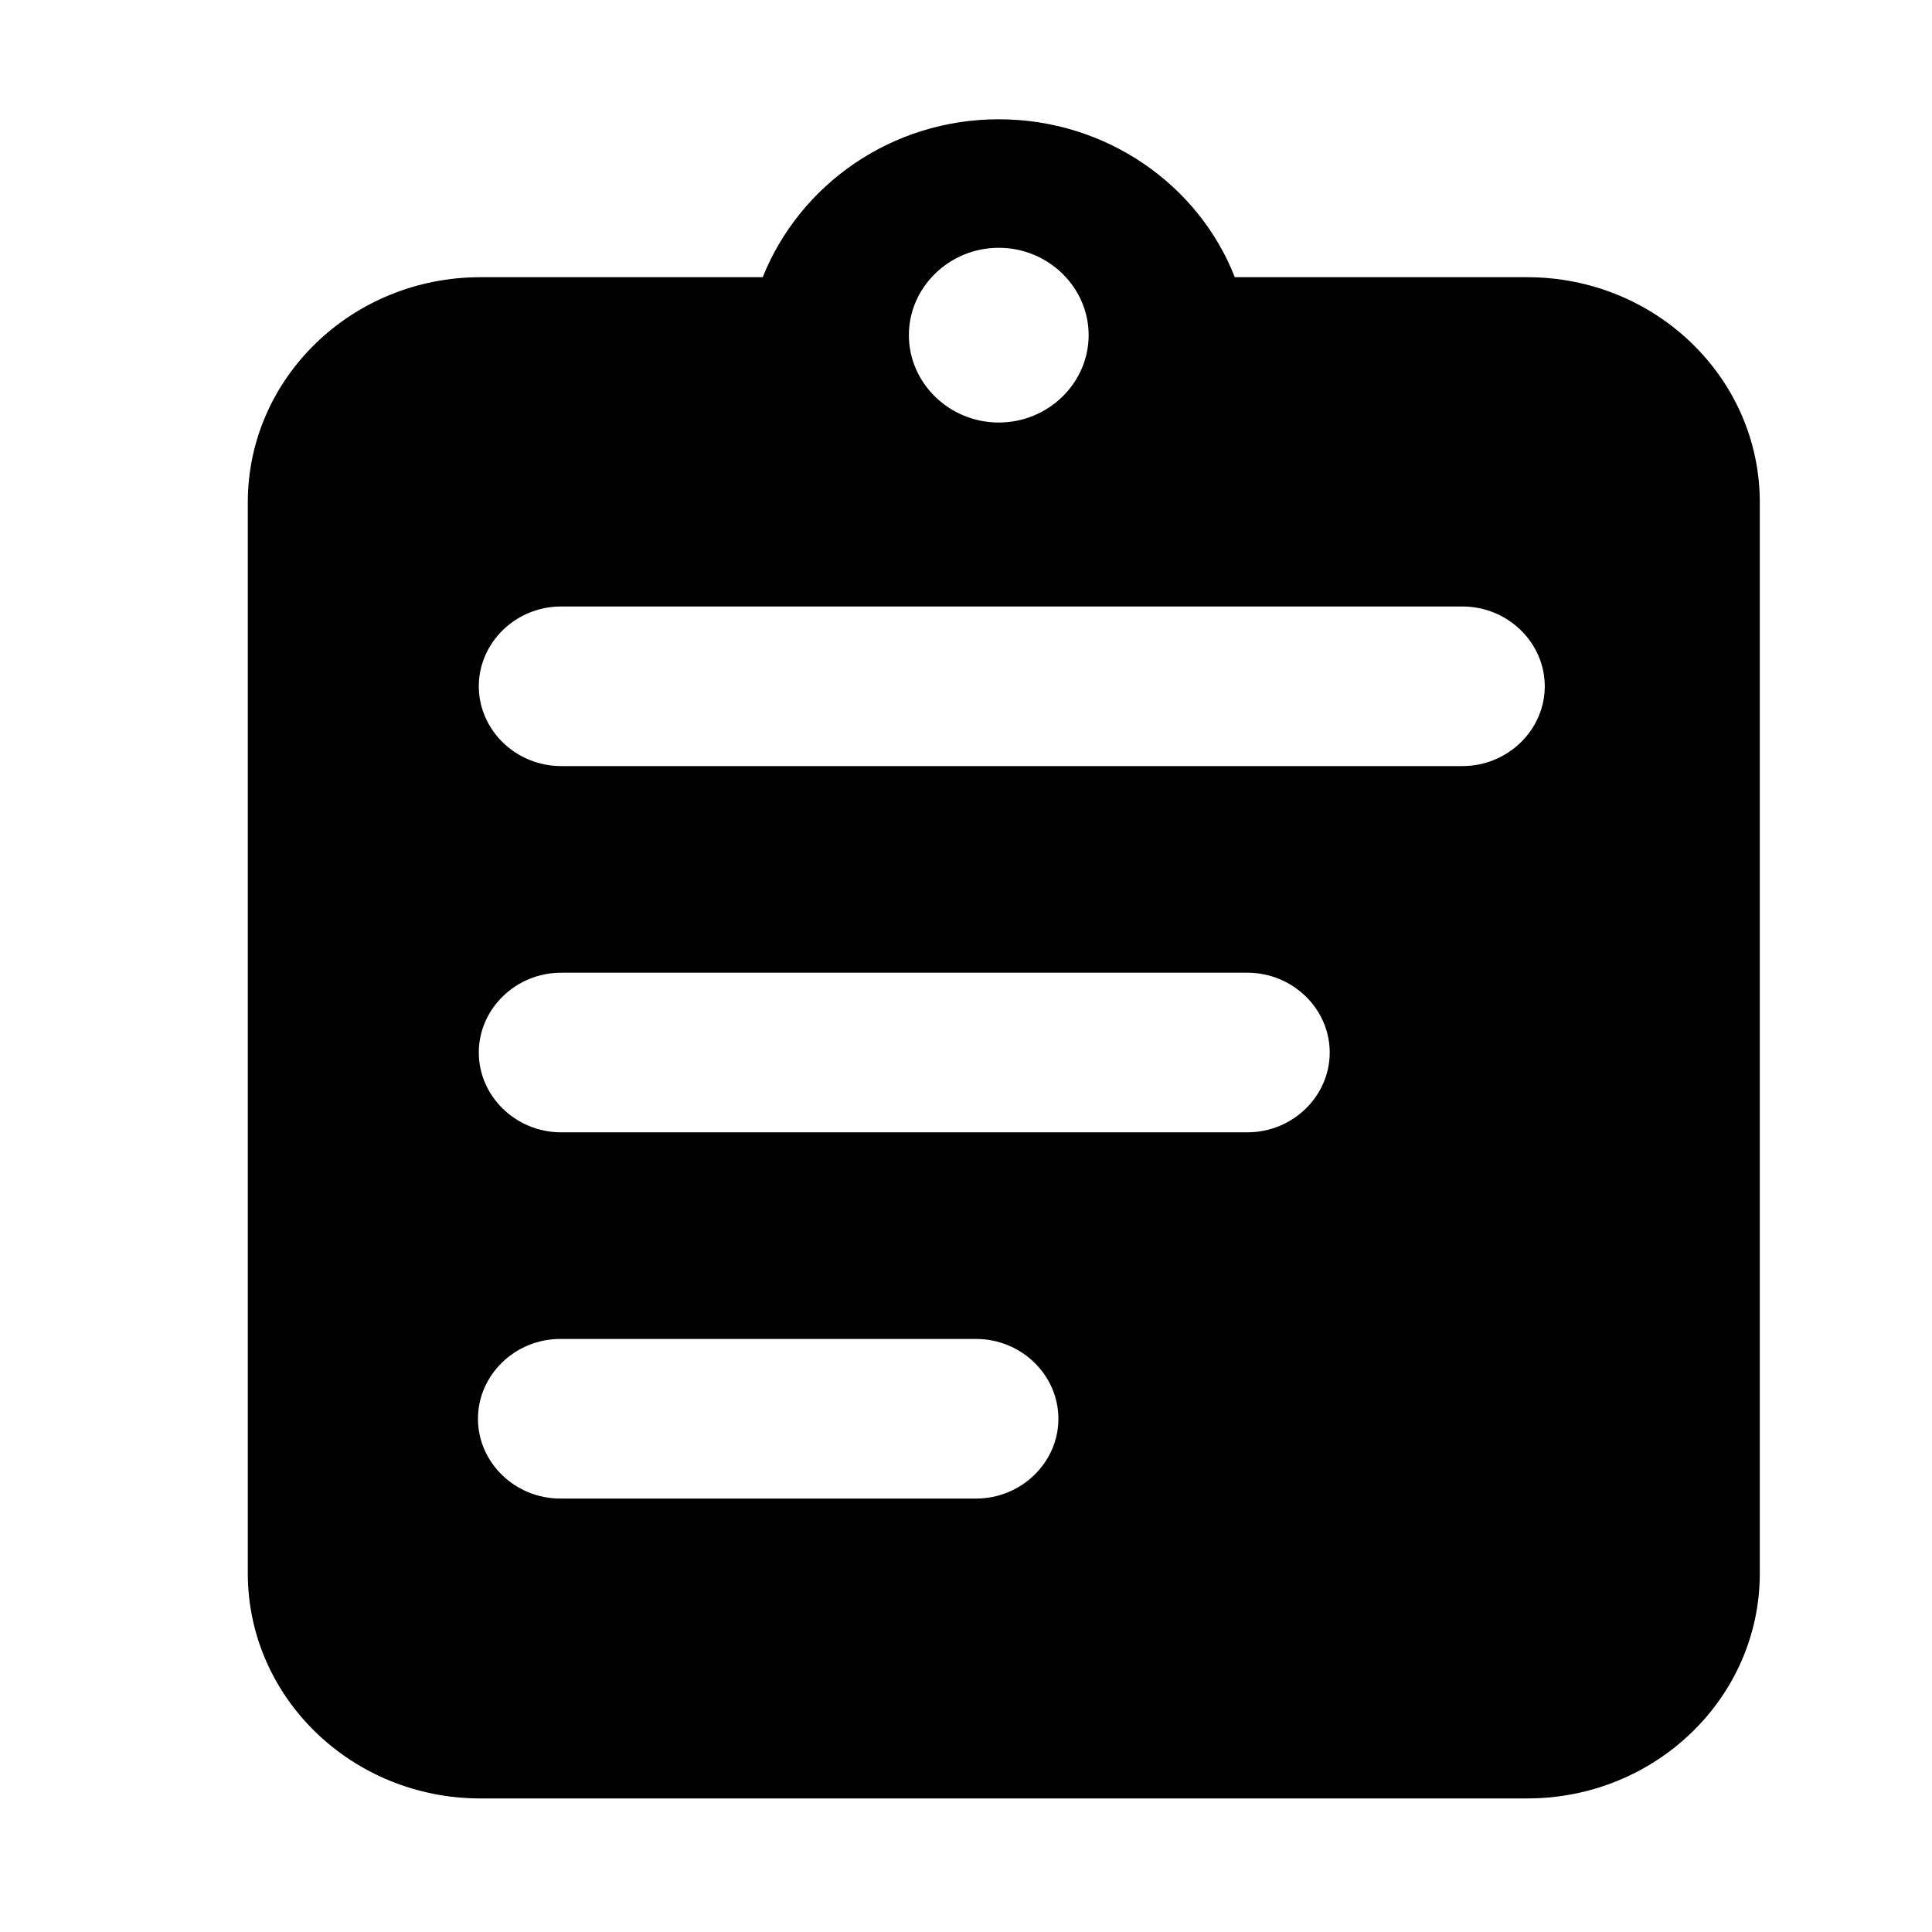 <!--
    SPDX-FileCopyrightText: 2024 Evgeny Kazantsev <exequtic@gmail.com>
    SPDX-License-Identifier: MIT

    https://github.com/exequtic/apdatifier
-->

<svg version="1.0" xmlns="http://www.w3.org/2000/svg" viewBox="0 0 23 23">
    <path d="m18.18,3.3h-3.48c-.43-1.1-1.53-1.88-2.81-1.88s-2.37.78-2.81,1.88h-3.36c-1.53,0-2.77,1.2-2.77,2.68v12.75c0,1.48,1.24,2.68,2.77,2.68h12.46c1.53,0,2.77-1.2,2.77-2.68V5.98c0-1.48-1.24-2.68-2.77-2.68Zm-6.29-.35c.59,0,1.07.47,1.07,1.04s-.48,1.04-1.07,1.04-1.07-.47-1.07-1.04.48-1.04,1.07-1.04Zm-.27,14.89h-4.95c-.54,0-.98-.43-.98-.95s.44-.95.98-.95h4.95c.54,0,.98.43.98.95s-.44.95-.98.95Zm3.22-4.36H6.68c-.54,0-.98-.43-.98-.95s.44-.95.98-.95h8.17c.54,0,.98.43.98.95s-.44.95-.98.95Zm2.56-4.36H6.68c-.54,0-.98-.43-.98-.95s.44-.95.98-.95h10.73c.54,0,.98.43.98.95s-.44.95-.98.95Z"/>
</svg>